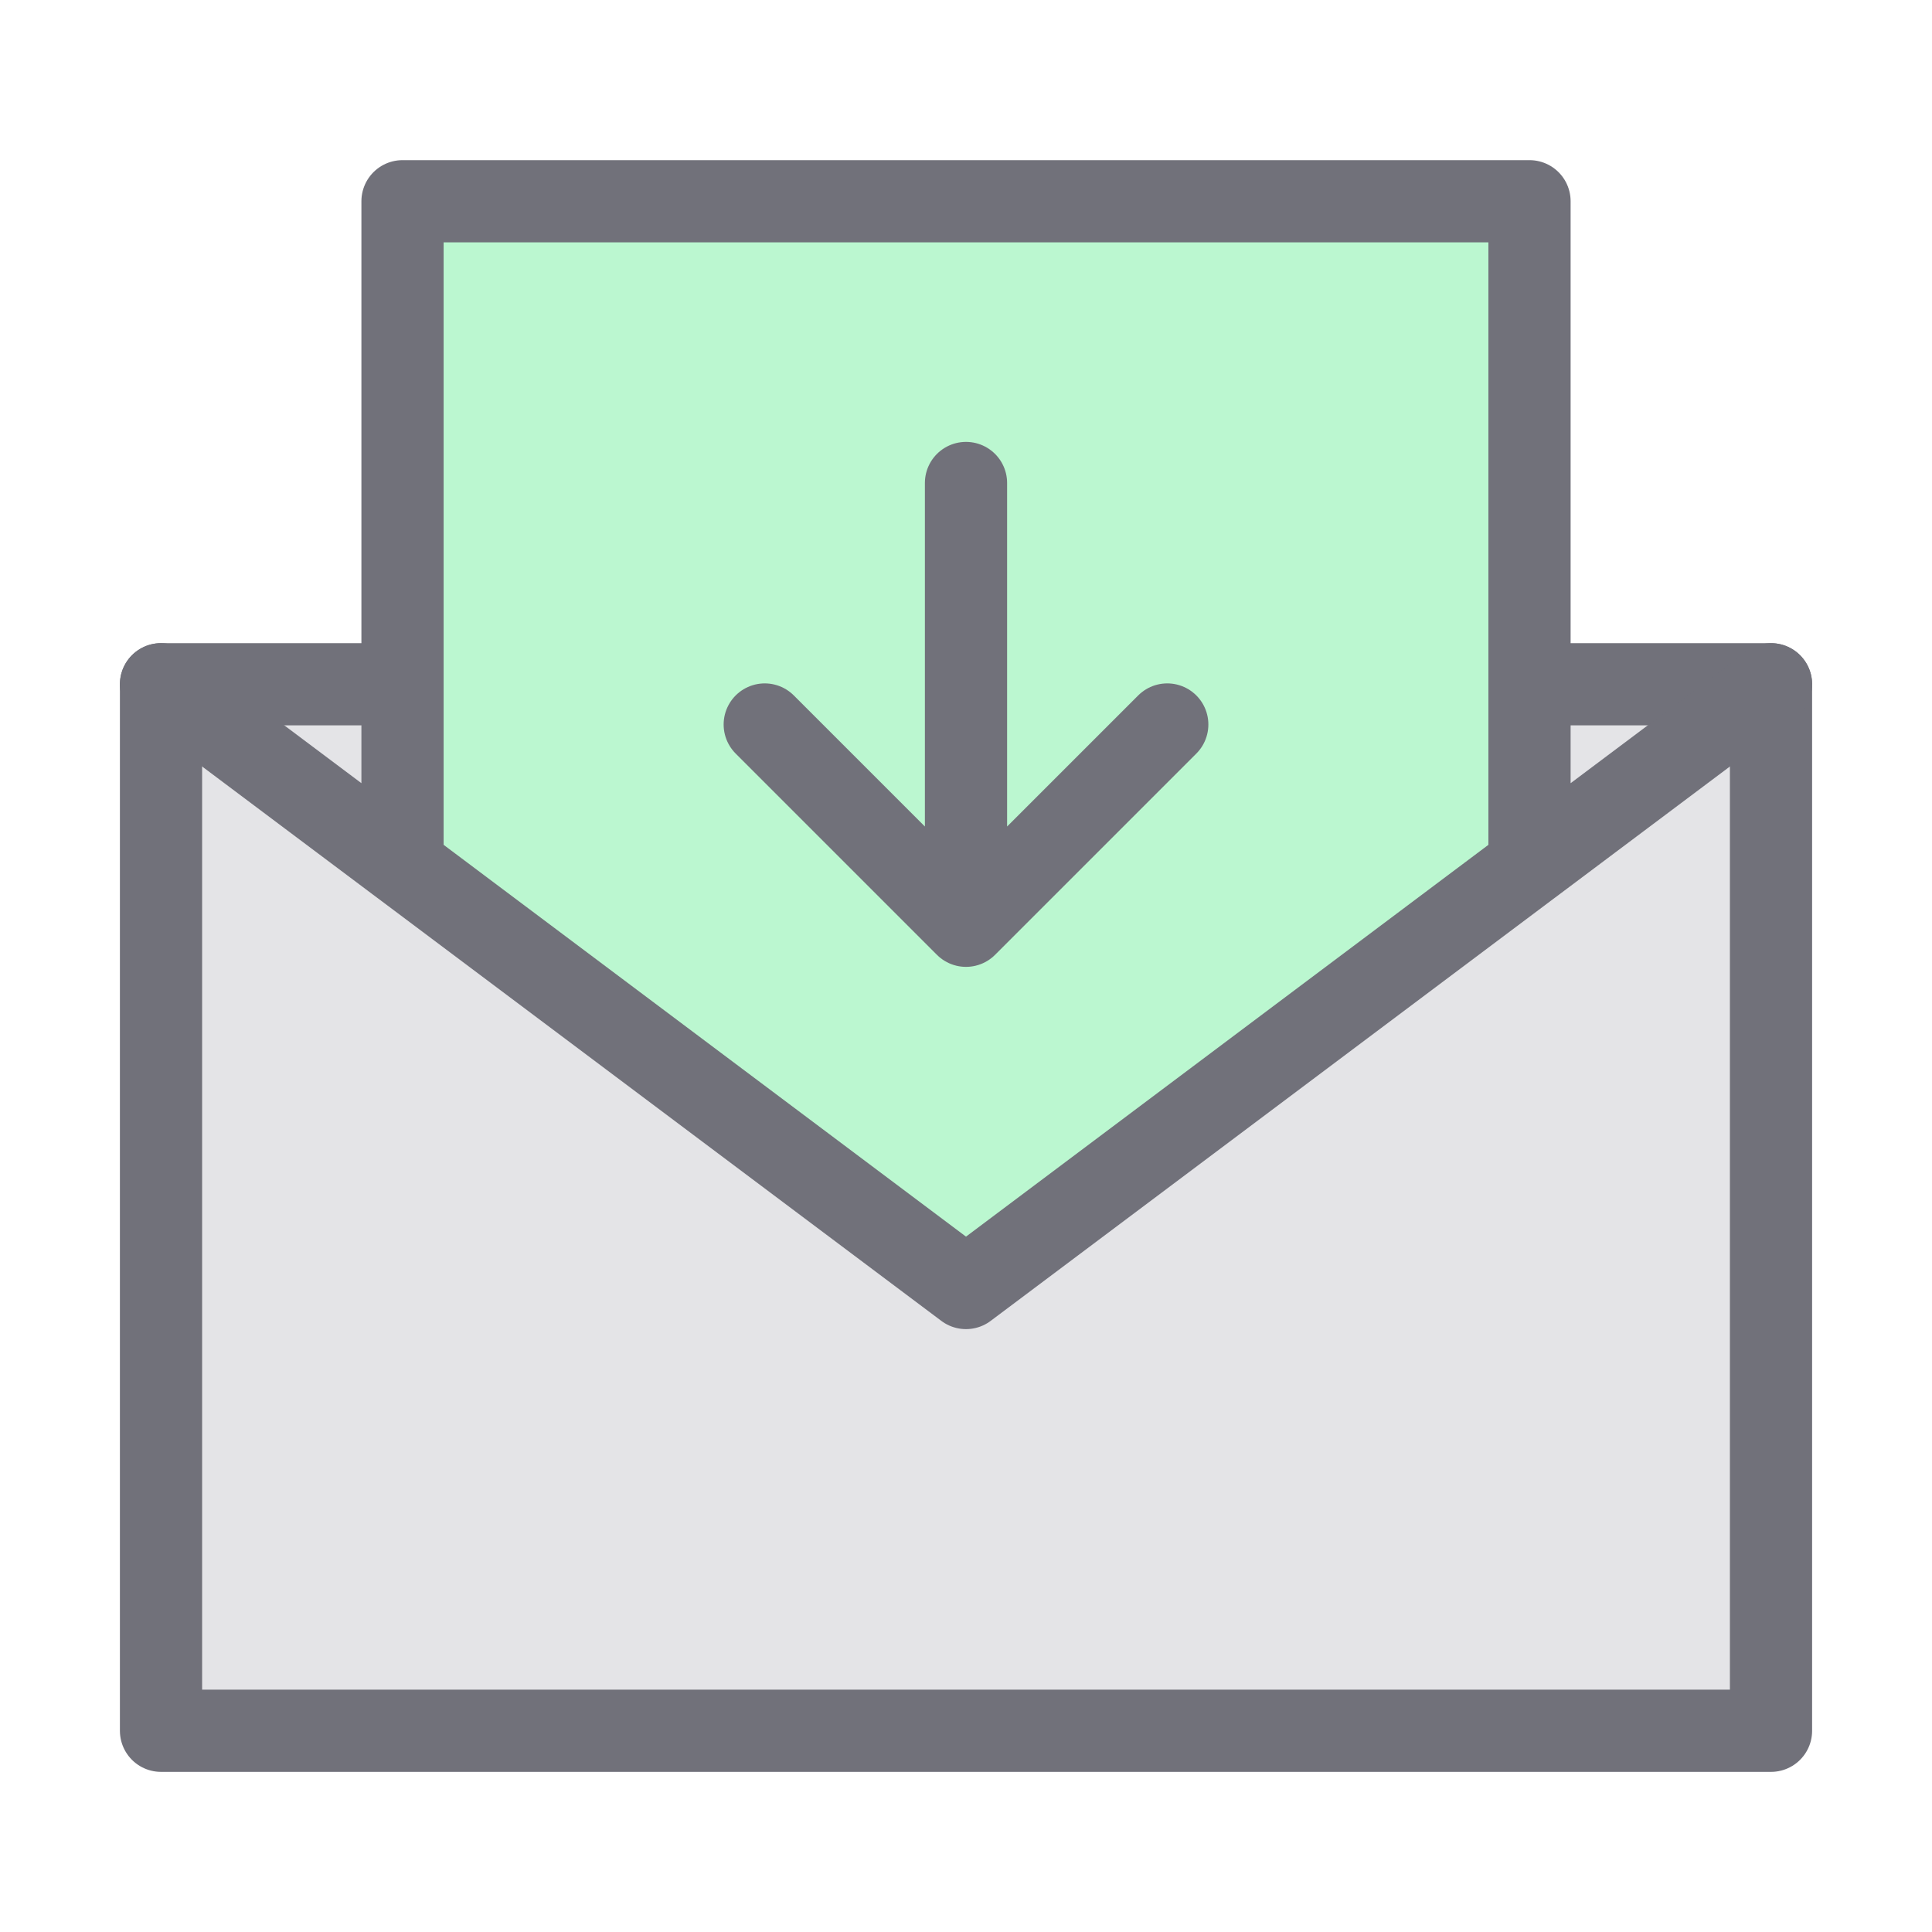 <svg xmlns="http://www.w3.org/2000/svg" width="94" height="94" fill="none"><path d="M19.584 33.292H7.834v50.917h78.333V33.292h-11.75" fill="#e4e4e7"/><path d="M19.584 33.292H7.834v50.917h78.333V33.292h-11.75" stroke="#71717a" stroke-width="4" stroke-linecap="round" stroke-linejoin="round"/><path d="M74.417 9.792H19.584v32.313L47 62.667l27.417-20.562V9.792z" fill="#bbf7d0"/><g stroke="#71717a" stroke-linecap="round" stroke-linejoin="round" stroke-width="4"><path d="M19.584 42.104L47 62.667l27.417-20.562m-54.833 0V9.792h54.833v32.313m-54.833 0l-11.75-8.812m66.583 8.813l11.75-8.812"/><path d="M47 45.042V23.5m-9.792 11.75L47 45.042l-9.792-9.792zM47 45.042l9.792-9.792L47 45.042z"/></g></svg>